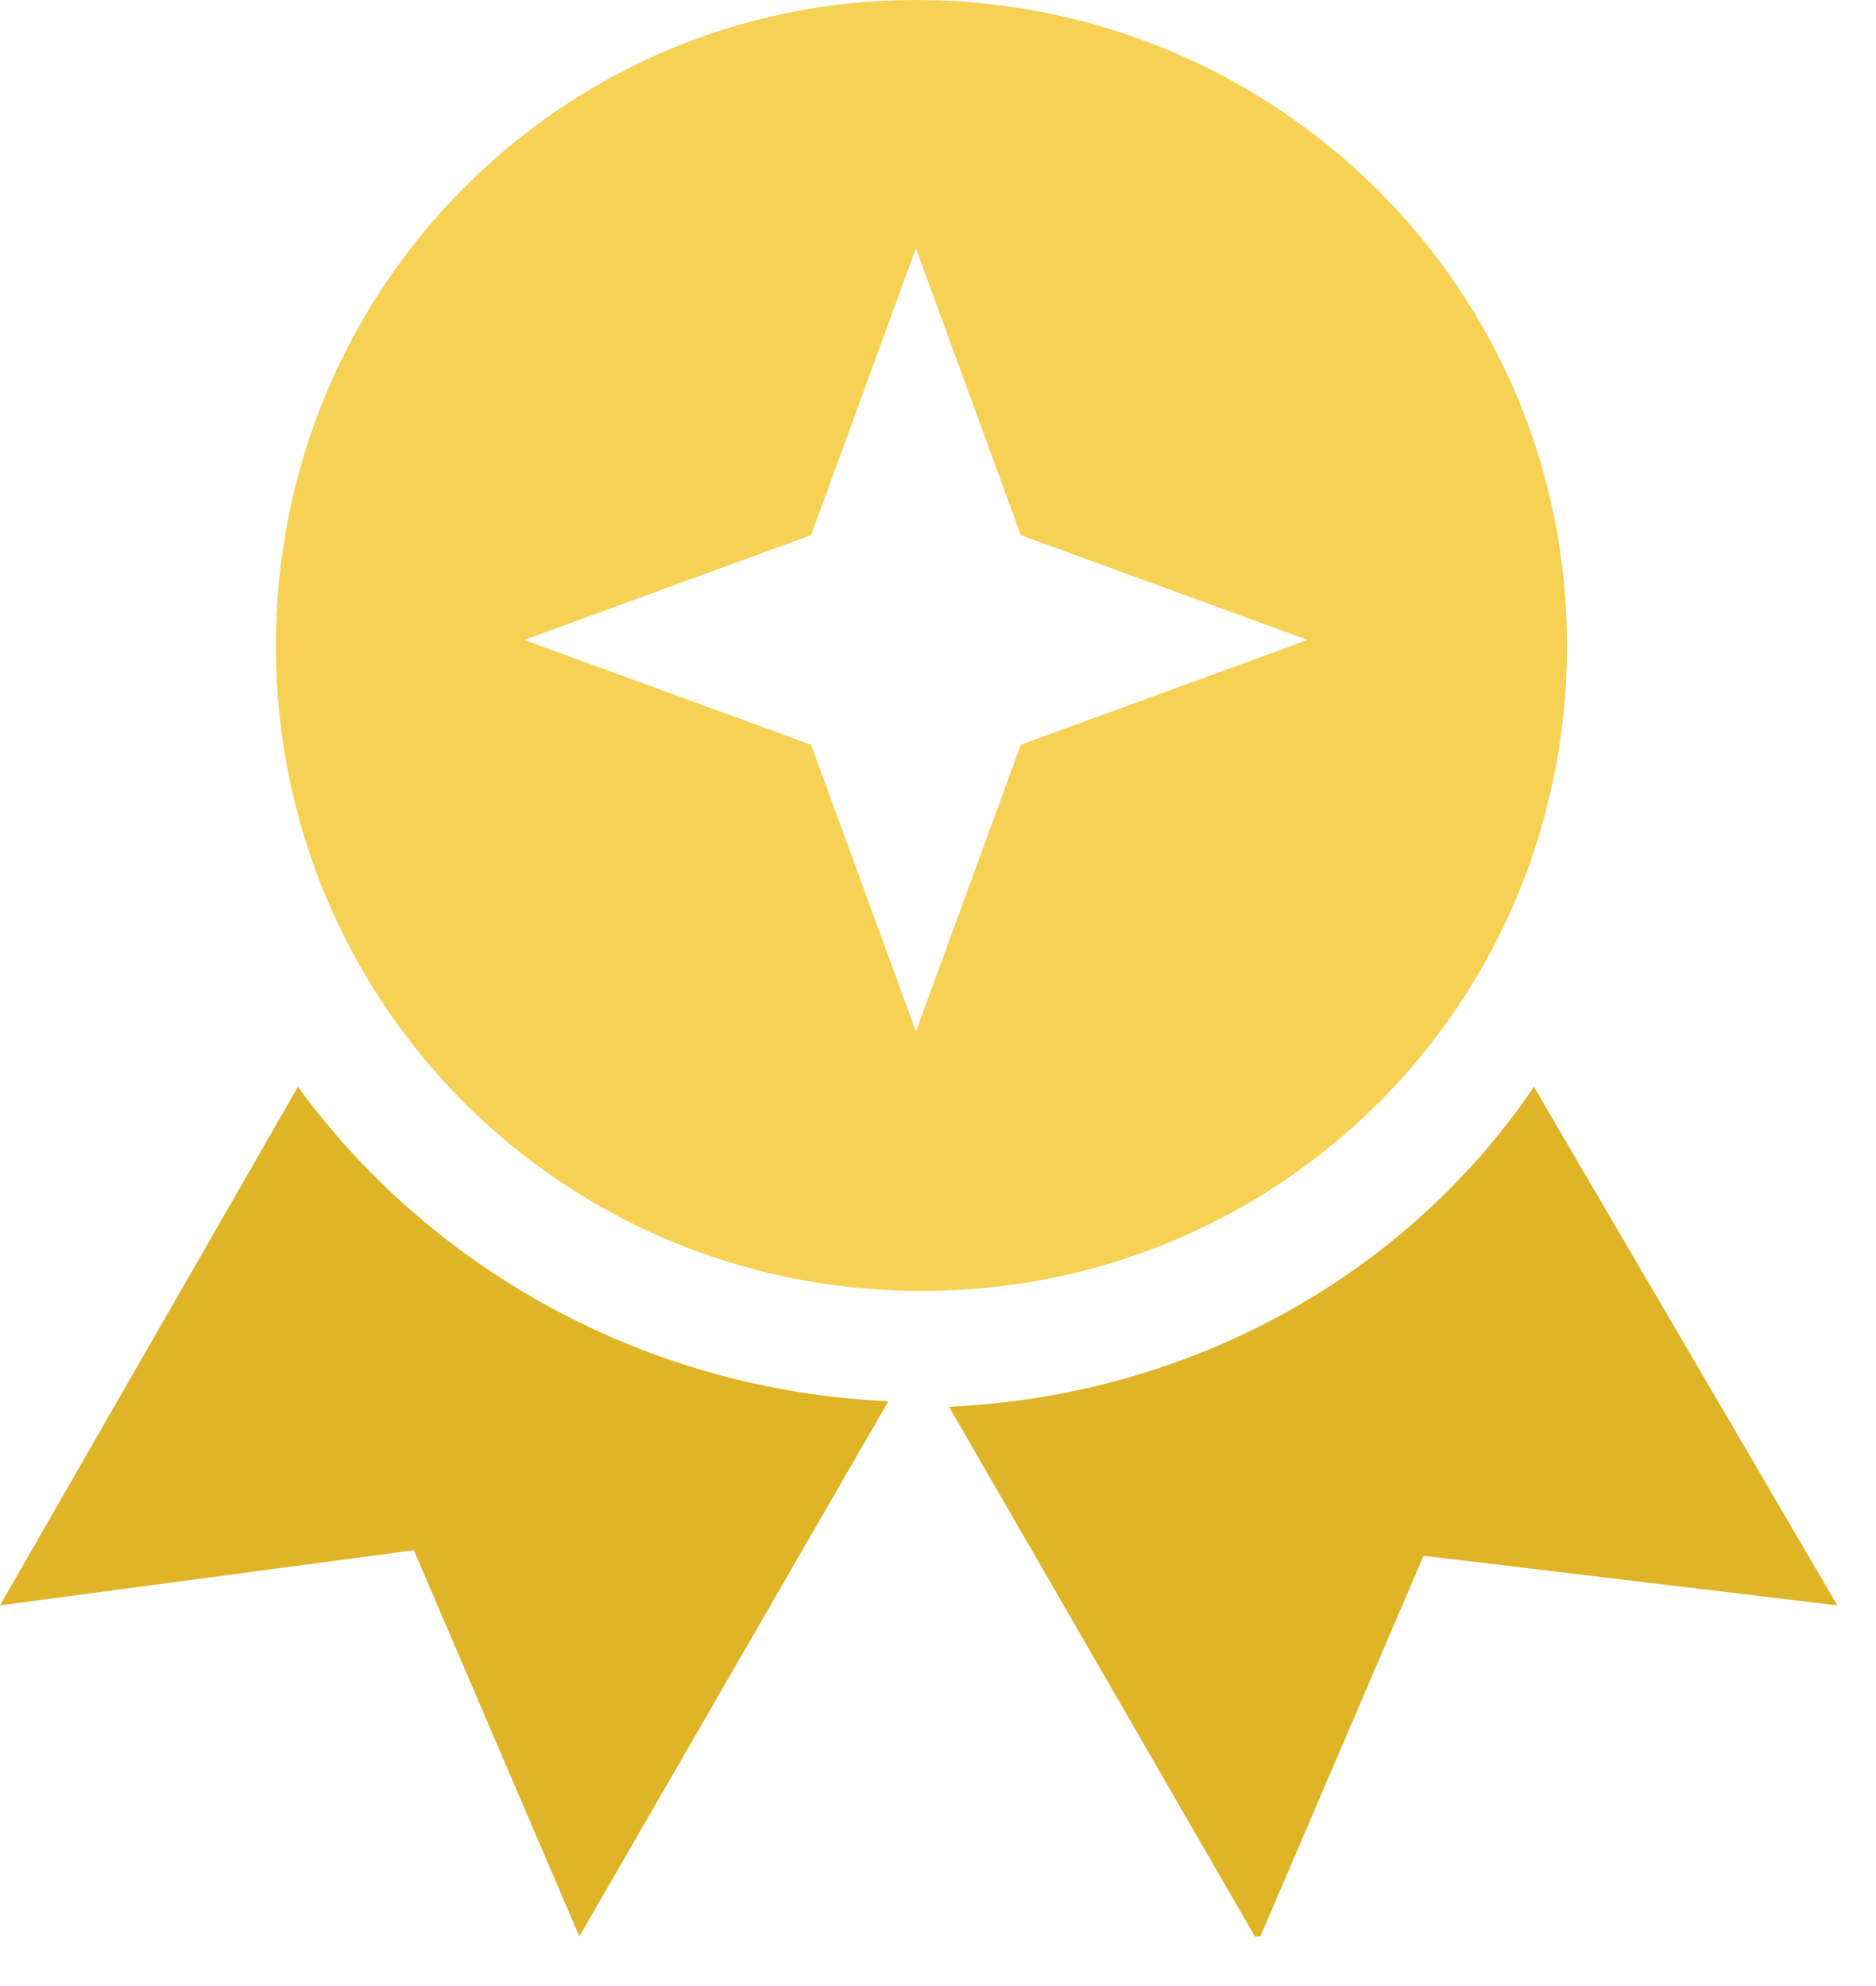 <svg width="34" height="36" viewBox="0 0 34 36" fill="none" xmlns="http://www.w3.org/2000/svg">
<g clip-path="url(#clip0)">
<path d="M16.1 25.4L10.5 35.1L7.5 28.1L0 29.1L5.4 19.7C7.8 23 11.7 25.2 16.1 25.4Z" fill="#DFB427"/>
<path d="M33.3 29.1L25.8 28.2L22.8 35.2L17.2 25.5C21.6 25.3 25.5 23.1 27.8 19.7L33.3 29.1Z" fill="#DFB427"/>
<path d="M16.6 0C10.2 0 5 5.2 5 11.7C5 18.2 10.2 23.4 16.7 23.4C23.2 23.4 28.4 18.2 28.4 11.7C28.4 5.2 23.1 0 16.6 0ZM18.5 13.5L16.6 18.7L14.7 13.5L9.5 11.6L14.7 9.7L16.6 4.5L18.5 9.7L23.7 11.6L18.5 13.5Z" fill="#F7D154"/>
</g>
<defs>
<clipPath id="clip0">
<rect width="33.3" height="35.1" fill="white"/>
</clipPath>
</defs>
</svg>

